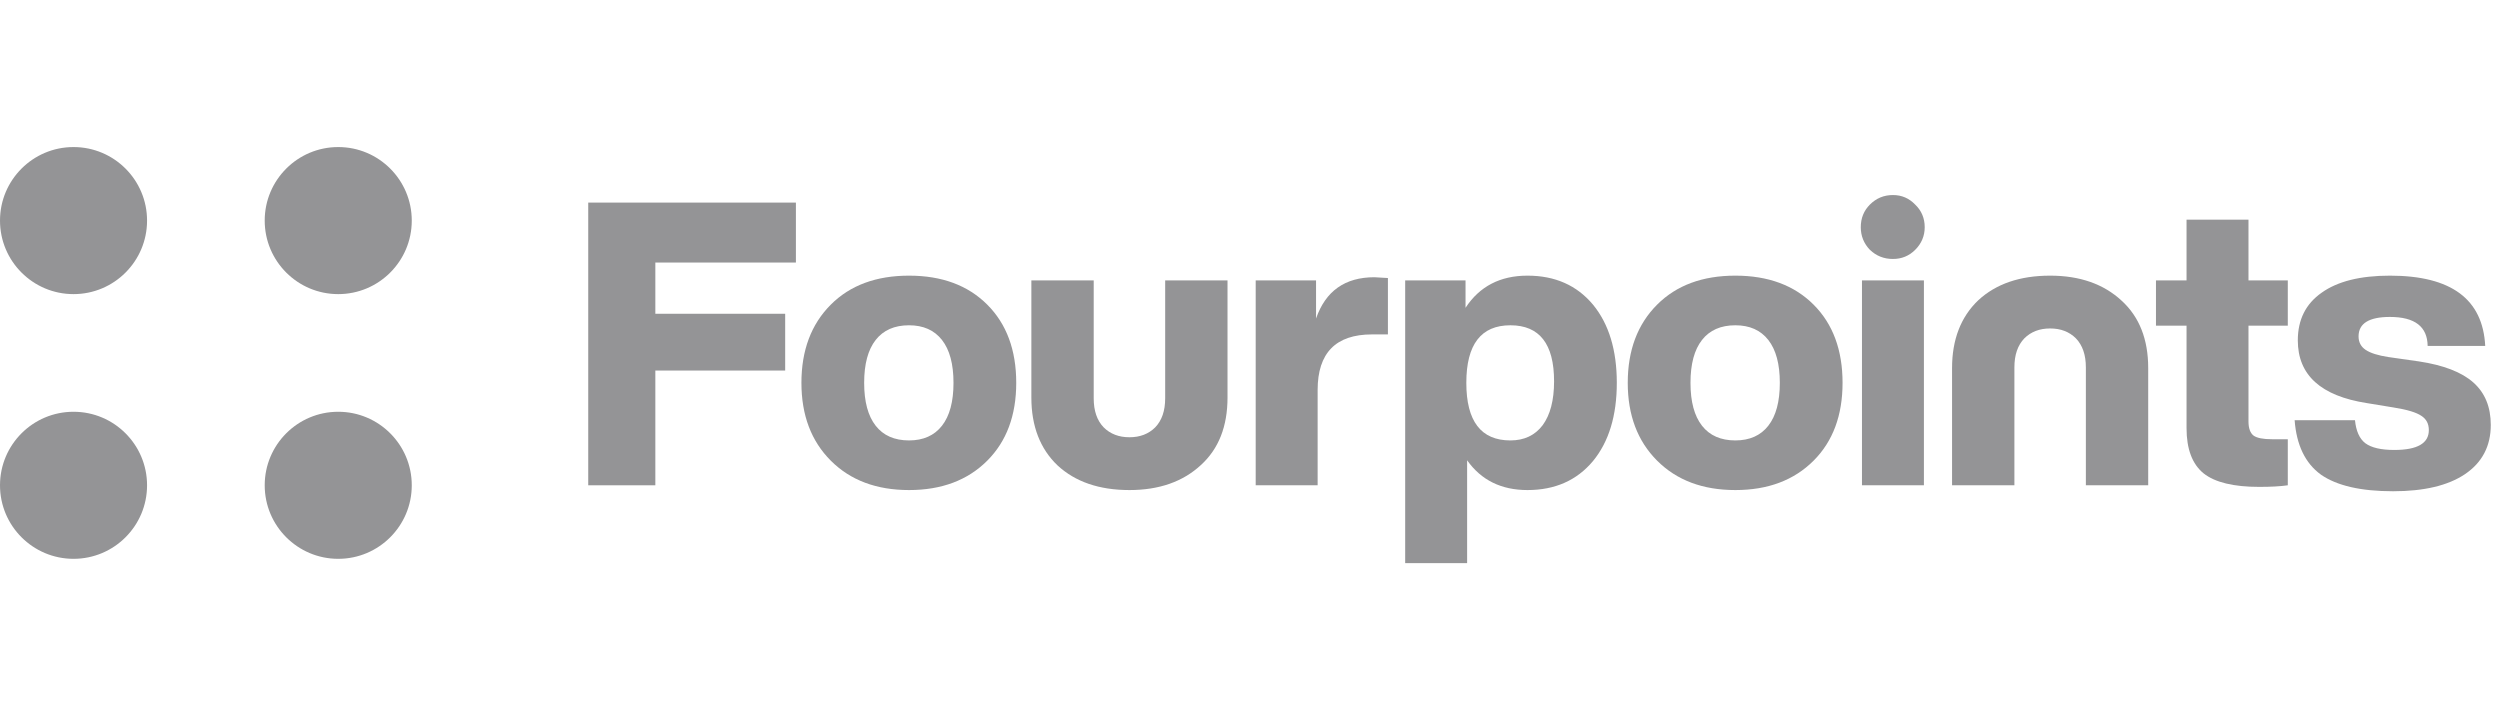 <svg width="170" height="48" viewBox="0 0 170 48" fill="none" xmlns="http://www.w3.org/2000/svg">
<path d="M10 15C10 17.761 7.761 20 5 20C2.239 20 0 17.761 0 15C0 12.239 2.239 10 5 10C7.761 10 10 12.239 10 15Z" fill="#7A7A7C" fill-opacity="0.8"/>
<path d="M10 33C10 35.761 7.761 38 5 38C2.239 38 0 35.761 0 33C0 30.239 2.239 28 5 28C7.761 28 10 30.239 10 33Z" fill="#7A7A7C" fill-opacity="0.8"/>
<path d="M28 15C28 17.761 25.761 20 23 20C20.239 20 18 17.761 18 15C18 12.239 20.239 10 23 10C25.761 10 28 12.239 28 15Z" fill="#7A7A7C" fill-opacity="0.8"/>
<path d="M28 33C28 35.761 25.761 38 23 38C20.239 38 18 35.761 18 33C18 30.239 20.239 28 23 28C25.761 28 28 30.239 28 33Z" fill="#7A7A7C" fill-opacity="0.8"/>
<path d="M54.121 13.776V17.853H44.563V21.336H53.392V25.197H44.563V33H40V13.776H54.121Z" fill="#7A7A7C" fill-opacity="0.8"/>
<path d="M67.133 31.326C65.801 32.658 64.028 33.324 61.814 33.324C59.6 33.324 57.827 32.658 56.495 31.326C55.163 29.994 54.497 28.23 54.497 26.034C54.497 23.82 55.163 22.047 56.495 20.715C57.809 19.401 59.582 18.744 61.814 18.744C64.046 18.744 65.819 19.401 67.133 20.715C68.447 22.029 69.104 23.802 69.104 26.034C69.104 28.248 68.447 30.012 67.133 31.326ZM61.814 29.949C62.786 29.949 63.533 29.616 64.055 28.95C64.577 28.284 64.838 27.312 64.838 26.034C64.838 24.756 64.577 23.784 64.055 23.118C63.533 22.452 62.786 22.119 61.814 22.119C60.824 22.119 60.068 22.452 59.546 23.118C59.024 23.784 58.763 24.756 58.763 26.034C58.763 27.312 59.024 28.284 59.546 28.95C60.068 29.616 60.824 29.949 61.814 29.949Z" fill="#7A7A7C" fill-opacity="0.8"/>
<path d="M76.802 33.324C74.75 33.324 73.121 32.766 71.915 31.65C70.727 30.516 70.133 28.977 70.133 27.033V19.068H74.372V27.087C74.372 27.933 74.597 28.59 75.047 29.058C75.497 29.508 76.082 29.733 76.802 29.733C77.522 29.733 78.107 29.508 78.557 29.058C79.007 28.59 79.232 27.933 79.232 27.087V19.068H83.471V27.033C83.471 28.995 82.868 30.525 81.662 31.623C80.438 32.757 78.818 33.324 76.802 33.324Z" fill="#7A7A7C" fill-opacity="0.8"/>
<path d="M93.46 18.852C93.532 18.852 93.838 18.87 94.378 18.906V22.74H93.298C90.832 22.74 89.599 24 89.599 26.52V33H85.387V19.068H89.491V21.66C90.139 19.788 91.462 18.852 93.46 18.852Z" fill="#7A7A7C" fill-opacity="0.8"/>
<path d="M103.868 18.744C105.74 18.744 107.225 19.401 108.323 20.715C109.403 22.029 109.943 23.802 109.943 26.034C109.943 28.266 109.403 30.039 108.323 31.353C107.225 32.667 105.74 33.324 103.868 33.324C102.086 33.324 100.718 32.649 99.764 31.299V38.292H95.552V19.068H99.656V20.931C100.61 19.473 102.014 18.744 103.868 18.744ZM102.707 29.949C103.643 29.949 104.372 29.607 104.894 28.923C105.416 28.221 105.677 27.222 105.677 25.926C105.677 23.388 104.687 22.119 102.707 22.119C100.709 22.119 99.71 23.424 99.71 26.034C99.71 28.644 100.709 29.949 102.707 29.949Z" fill="#7A7A7C" fill-opacity="0.8"/>
<path d="M123.323 31.326C121.991 32.658 120.218 33.324 118.004 33.324C115.79 33.324 114.017 32.658 112.685 31.326C111.353 29.994 110.687 28.23 110.687 26.034C110.687 23.82 111.353 22.047 112.685 20.715C113.999 19.401 115.772 18.744 118.004 18.744C120.236 18.744 122.009 19.401 123.323 20.715C124.637 22.029 125.294 23.802 125.294 26.034C125.294 28.248 124.637 30.012 123.323 31.326ZM118.004 29.949C118.976 29.949 119.723 29.616 120.245 28.95C120.767 28.284 121.028 27.312 121.028 26.034C121.028 24.756 120.767 23.784 120.245 23.118C119.723 22.452 118.976 22.119 118.004 22.119C117.014 22.119 116.258 22.452 115.736 23.118C115.214 23.784 114.953 24.756 114.953 26.034C114.953 27.312 115.214 28.284 115.736 28.95C116.258 29.616 117.014 29.949 118.004 29.949Z" fill="#7A7A7C" fill-opacity="0.8"/>
<path d="M128.72 17.61C128.108 17.61 127.586 17.403 127.154 16.989C126.74 16.557 126.533 16.044 126.533 15.45C126.533 14.838 126.74 14.325 127.154 13.911C127.586 13.479 128.108 13.263 128.72 13.263C129.314 13.263 129.818 13.479 130.232 13.911C130.664 14.325 130.88 14.838 130.88 15.45C130.88 16.044 130.664 16.557 130.232 16.989C129.818 17.403 129.314 17.61 128.72 17.61ZM130.826 33H126.614V19.068H130.826V33Z" fill="#7A7A7C" fill-opacity="0.8"/>
<path d="M155.57 19.068V22.146H152.897V28.653C152.897 29.121 153.014 29.445 153.248 29.625C153.482 29.787 153.896 29.868 154.49 29.868H155.57V33C155.066 33.072 154.418 33.108 153.626 33.108C151.88 33.108 150.62 32.802 149.846 32.19C149.072 31.56 148.685 30.534 148.685 29.112V22.146H146.606V19.068H148.685V14.937H152.897V19.068H155.57Z" fill="#7A7A7C" fill-opacity="0.8"/>
<path d="M162.731 33.405C160.535 33.405 158.897 33.027 157.817 32.271C156.755 31.497 156.161 30.264 156.035 28.572H160.139C160.211 29.31 160.445 29.832 160.841 30.138C161.255 30.444 161.912 30.597 162.812 30.597C164.378 30.597 165.161 30.147 165.161 29.247C165.161 28.815 164.99 28.491 164.648 28.275C164.306 28.041 163.676 27.852 162.758 27.708L160.949 27.411C157.817 26.925 156.251 25.503 156.251 23.145C156.251 21.741 156.791 20.661 157.871 19.905C158.951 19.131 160.499 18.744 162.515 18.744C166.673 18.744 168.833 20.337 168.995 23.523H165.08C165.062 22.209 164.207 21.552 162.515 21.552C161.093 21.552 160.382 21.993 160.382 22.875C160.382 23.271 160.544 23.577 160.868 23.793C161.192 24.009 161.705 24.171 162.407 24.279L164.486 24.576C166.16 24.828 167.393 25.305 168.185 26.007C168.977 26.709 169.373 27.672 169.373 28.896C169.373 30.336 168.788 31.452 167.618 32.244C166.466 33.018 164.837 33.405 162.731 33.405Z" fill="#7A7A7C" fill-opacity="0.8"/>
<path d="M139.409 18.744C137.357 18.744 135.728 19.302 134.522 20.418C133.334 21.552 132.74 23.091 132.74 25.035V33H136.979V24.981C136.979 24.135 137.204 23.478 137.654 23.01C138.104 22.56 138.689 22.335 139.409 22.335C140.129 22.335 140.714 22.56 141.164 23.01C141.614 23.478 141.839 24.135 141.839 24.981V33H146.078V25.035C146.078 23.073 145.475 21.543 144.269 20.445C143.045 19.311 141.425 18.744 139.409 18.744Z" fill="#7A7A7C" fill-opacity="0.8"/>
</svg>
